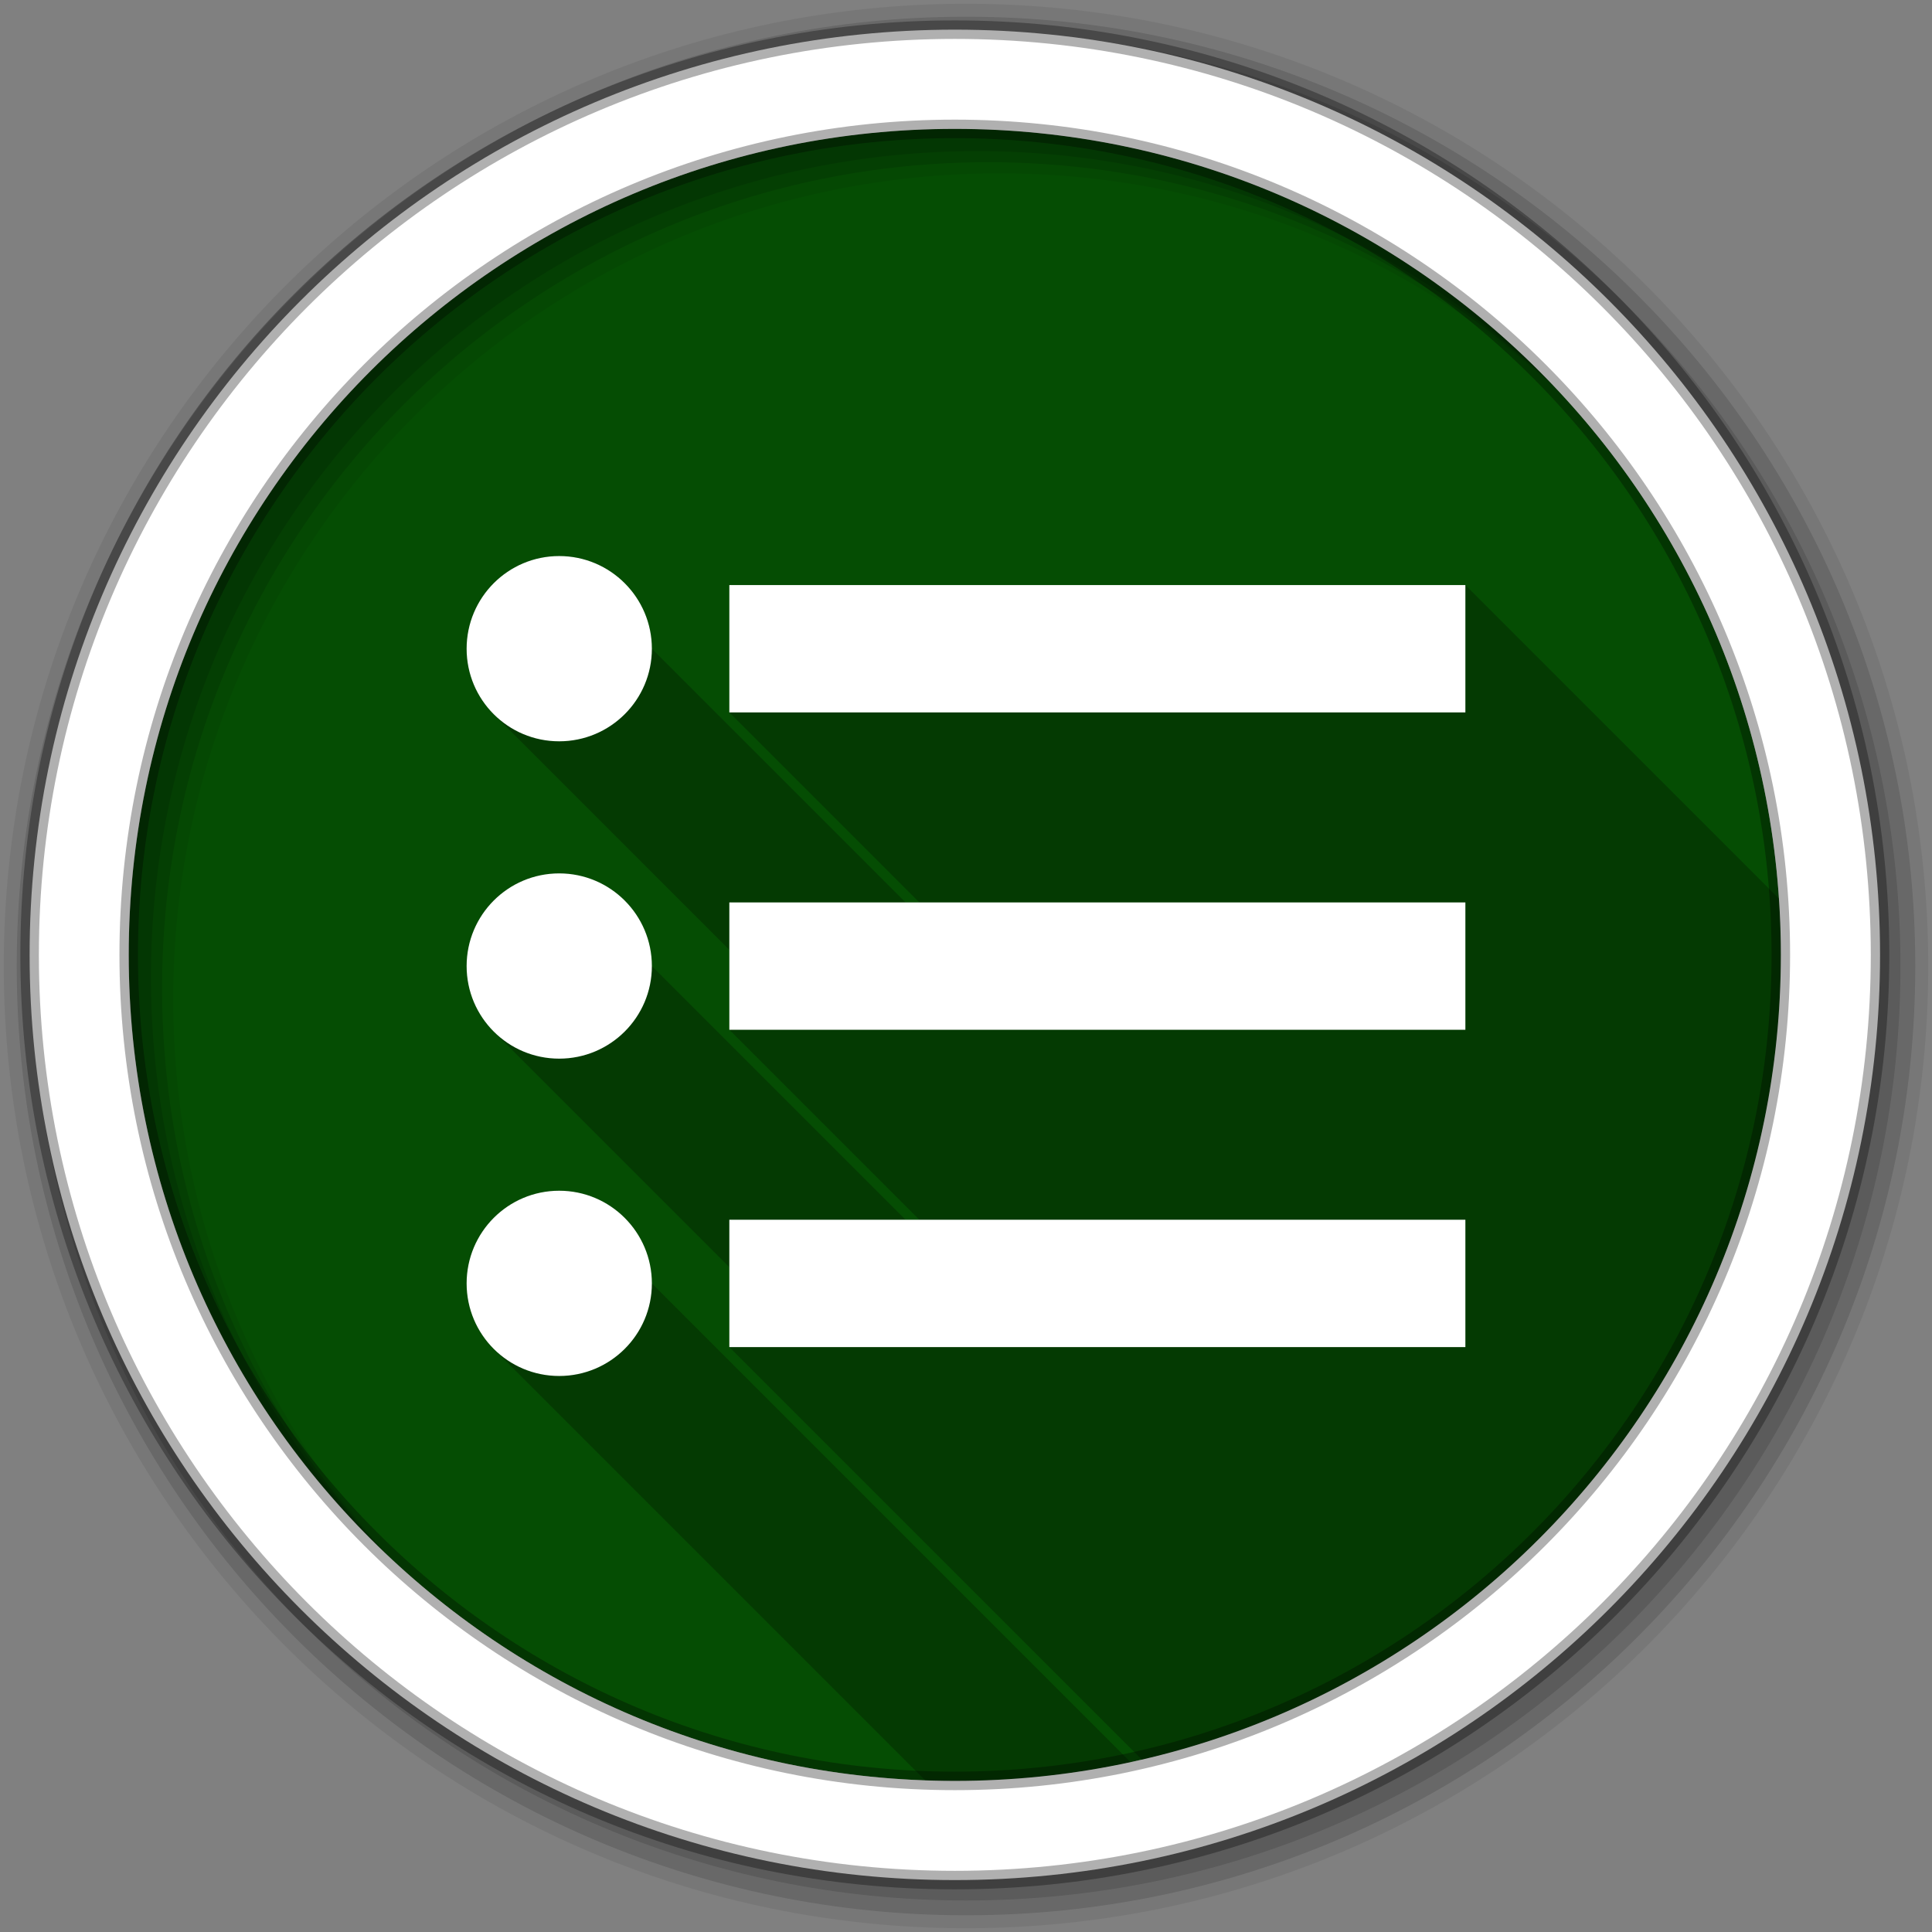 <?xml version="1.0" encoding="UTF-8" standalone="no"?>
<svg xmlns="http://www.w3.org/2000/svg" viewBox="0 0 512 512">
 <rect x="0" y="0" width="512" height="512" fill="#808080" stroke="none"/>
 <g fill-rule="evenodd">
  <path d="m471.95 253.05c0 120.9-98.01 218.91-218.91 218.91s-218.91-98.01-218.91-218.91 98.01-218.91 218.91-218.91 218.91 98.01 218.91 218.91" fill="#054d03"/>
  <path d="m256 1c-140.83 0-255 114.17-255 255s114.17 255 255 255 255-114.17 255-255-114.17-255-255-255m8.827 44.931c120.9 0 218.9 98 218.9 218.9s-98 218.9-218.9 218.9-218.93-98-218.93-218.9 98.03-218.9 218.93-218.9" fill-opacity="0.067"/>
  <g fill-opacity="0.129">
   <path d="m256 4.43c-138.94 0-251.57 112.63-251.57 251.57s112.63 251.57 251.57 251.57 251.57-112.63 251.57-251.57-112.63-251.57-251.57-251.57m5.885 38.556c120.9 0 218.9 98 218.9 218.9s-98 218.9-218.9 218.9-218.93-98-218.93-218.9 98.03-218.9 218.93-218.9"/>
   <path d="m256 8.36c-136.77 0-247.64 110.87-247.64 247.64s110.87 247.64 247.64 247.64 247.64-110.87 247.64-247.64-110.87-247.64-247.64-247.64m2.942 31.691c120.9 0 218.9 98 218.9 218.9s-98 218.9-218.9 218.9-218.93-98-218.93-218.9 98.03-218.9 218.93-218.9"/>
  </g>
  <path stroke="#000" stroke-width="4.904" d="m253.04 7.86c-135.42 0-245.19 109.78-245.19 245.19 0 135.42 109.78 245.19 245.19 245.19 135.42 0 245.19-109.78 245.19-245.19 0-135.42-109.78-245.19-245.19-245.19m0 26.297c120.9 0 218.9 98 218.9 218.9s-98 218.9-218.9 218.9-218.93-98-218.93-218.9 98.03-218.9 218.93-218.9z" stroke-opacity="0.31" fill="#fff"/>
 </g>
 <path opacity="0.25" d="m148.19 147.36c-13.556 0-24.531 11.01-24.531 24.563 0 6.778 2.743 12.911 7.182 17.35l62.44 62.44v21.18l50.34 50.34h-3.656l-67.22-67.22c0-13.556-11.01-24.563-24.563-24.563-13.556 0-24.531 11.01-24.531 24.563 0 6.778 2.743 12.911 7.182 17.35l62.44 62.44v21.18l109.34 109.34c97.02-22.464 169.33-109.42 169.33-213.27 0-5.02-0.185-9.99-0.518-14.922l-83.08-83.08h-195.06v33.75l50.34 50.34h-3.656l-67.22-67.22c0-13.556-11.01-24.563-24.563-24.563m0 168.19c-13.556 0-24.531 11.01-24.531 24.563 0 6.778 2.743 12.911 7.182 17.35l114.34 114.34c2.609 0.092 5.226 0.156 7.857 0.156 15.986 0 31.566-1.729 46.578-4.982l-126.87-126.87c0-13.556-11.01-24.563-24.563-24.563"/>
 <path d="m148.19 147.36c-13.556 0-24.531 11.01-24.531 24.563 0 13.556 10.975 24.531 24.531 24.531s24.563-10.975 24.563-24.531-11.01-24.563-24.563-24.563m45.09 7.688v33.75h195.06v-33.75h-195.06m-45.09 76.41c-13.556 0-24.531 11.01-24.531 24.563 0 13.556 10.975 24.531 24.531 24.531s24.563-10.975 24.563-24.531-11.01-24.563-24.563-24.563m45.09 7.688v33.75h195.06v-33.75h-195.06m-45.09 76.41c-13.556 0-24.531 11.01-24.531 24.563 0 13.556 10.975 24.531 24.531 24.531s24.563-10.975 24.563-24.531-11.01-24.563-24.563-24.563m45.09 7.688v33.75h195.06v-33.75h-195.06" fill="#fff"/>
</svg>
